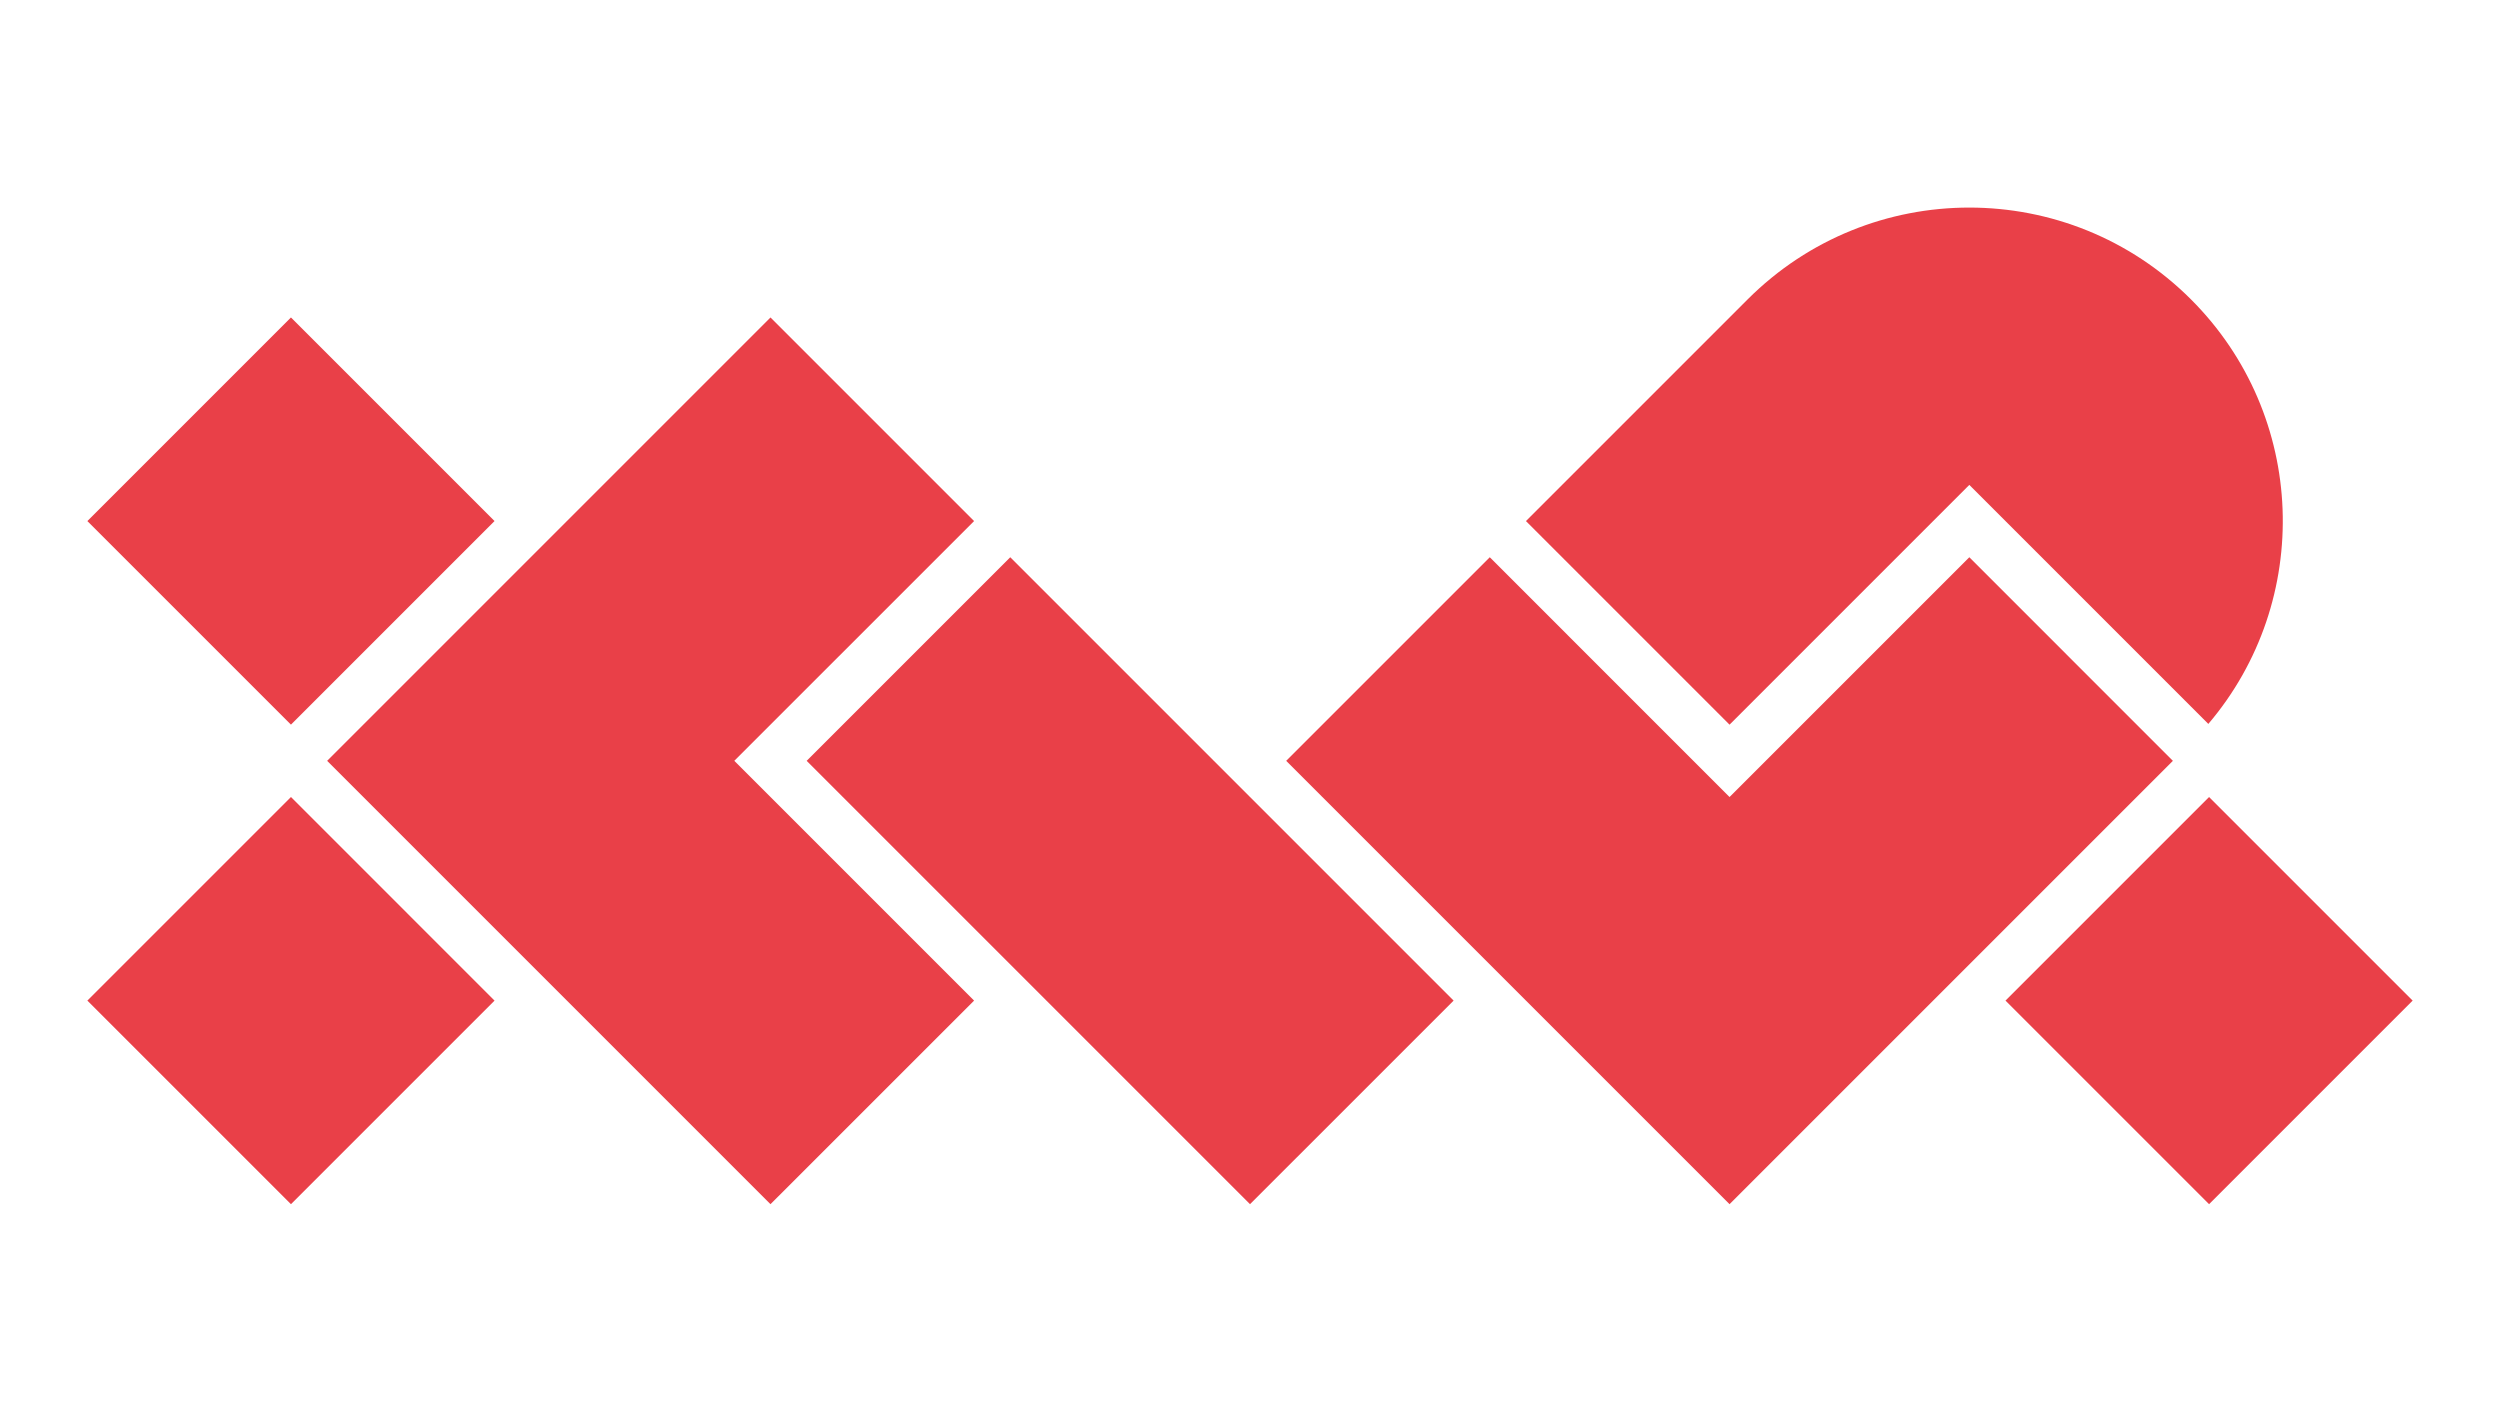 <svg xmlns="http://www.w3.org/2000/svg" viewBox="0 0 425 240" width="100%" height="100%" version="1.1">
	<title>XWP</title>
	<style>
		path {
			fill: #E94048;
			fill-opacity: 1.0;
			fill-rule: nonzero;
			stroke: none;
			transition: fill 0.25s;
		}
		#x:hover,
		#w:hover,
		#p:hover {
			fill: #4D4D4D;
		}
	</style>
	<g>
		<path id="x" d="
			M 165.593 88.582
			L 130.982 53.97
			L 55.614 129.341
			L 130.982 204.712
			L 165.593 170.103
			L 124.831 129.340
			L 165.593 88.582
			Z

			M 84.07 88.58
			L 49.461 53.97
			L 14.851 88.582
			L 49.462 123.189
			L 84.07 88.58
			Z

			M 14.85 170.103
			L 49.462 204.712
			L 84.072 170.104
			L 49.462 135.493
			L 14.85 170.103
			Z
		" />

		<path id="w" d="
			M 137.132 129.342
			L 212.502 204.712
			L 247.113 170.103
			L 171.742 94.732
			L 137.132 129.342
			Z

			M 334.784 94.732
			L 294.022 135.493
			L 253.263 94.732
			L 218.651 129.343
			L 294.022 204.712
			L 369.392 129.342
			L 334.784 94.732
			Z
		" />

		<path id="p" d="
			M 334.784 82.433
			L 375.416 123.067
			C 393.224 102.128 392.245 70.675 372.468 50.898
			C 351.653 30.085 317.909 30.085 297.096 50.898
			L 259.411 88.582
			L 294.022 123.194
			L 334.784 82.433
			Z

			M 375.541 135.494
			L 340.933 170.104
			L 375.541 204.712
			L 410.151 170.103
			L 375.541 135.494
			Z
		" />
    </g>
</svg>
